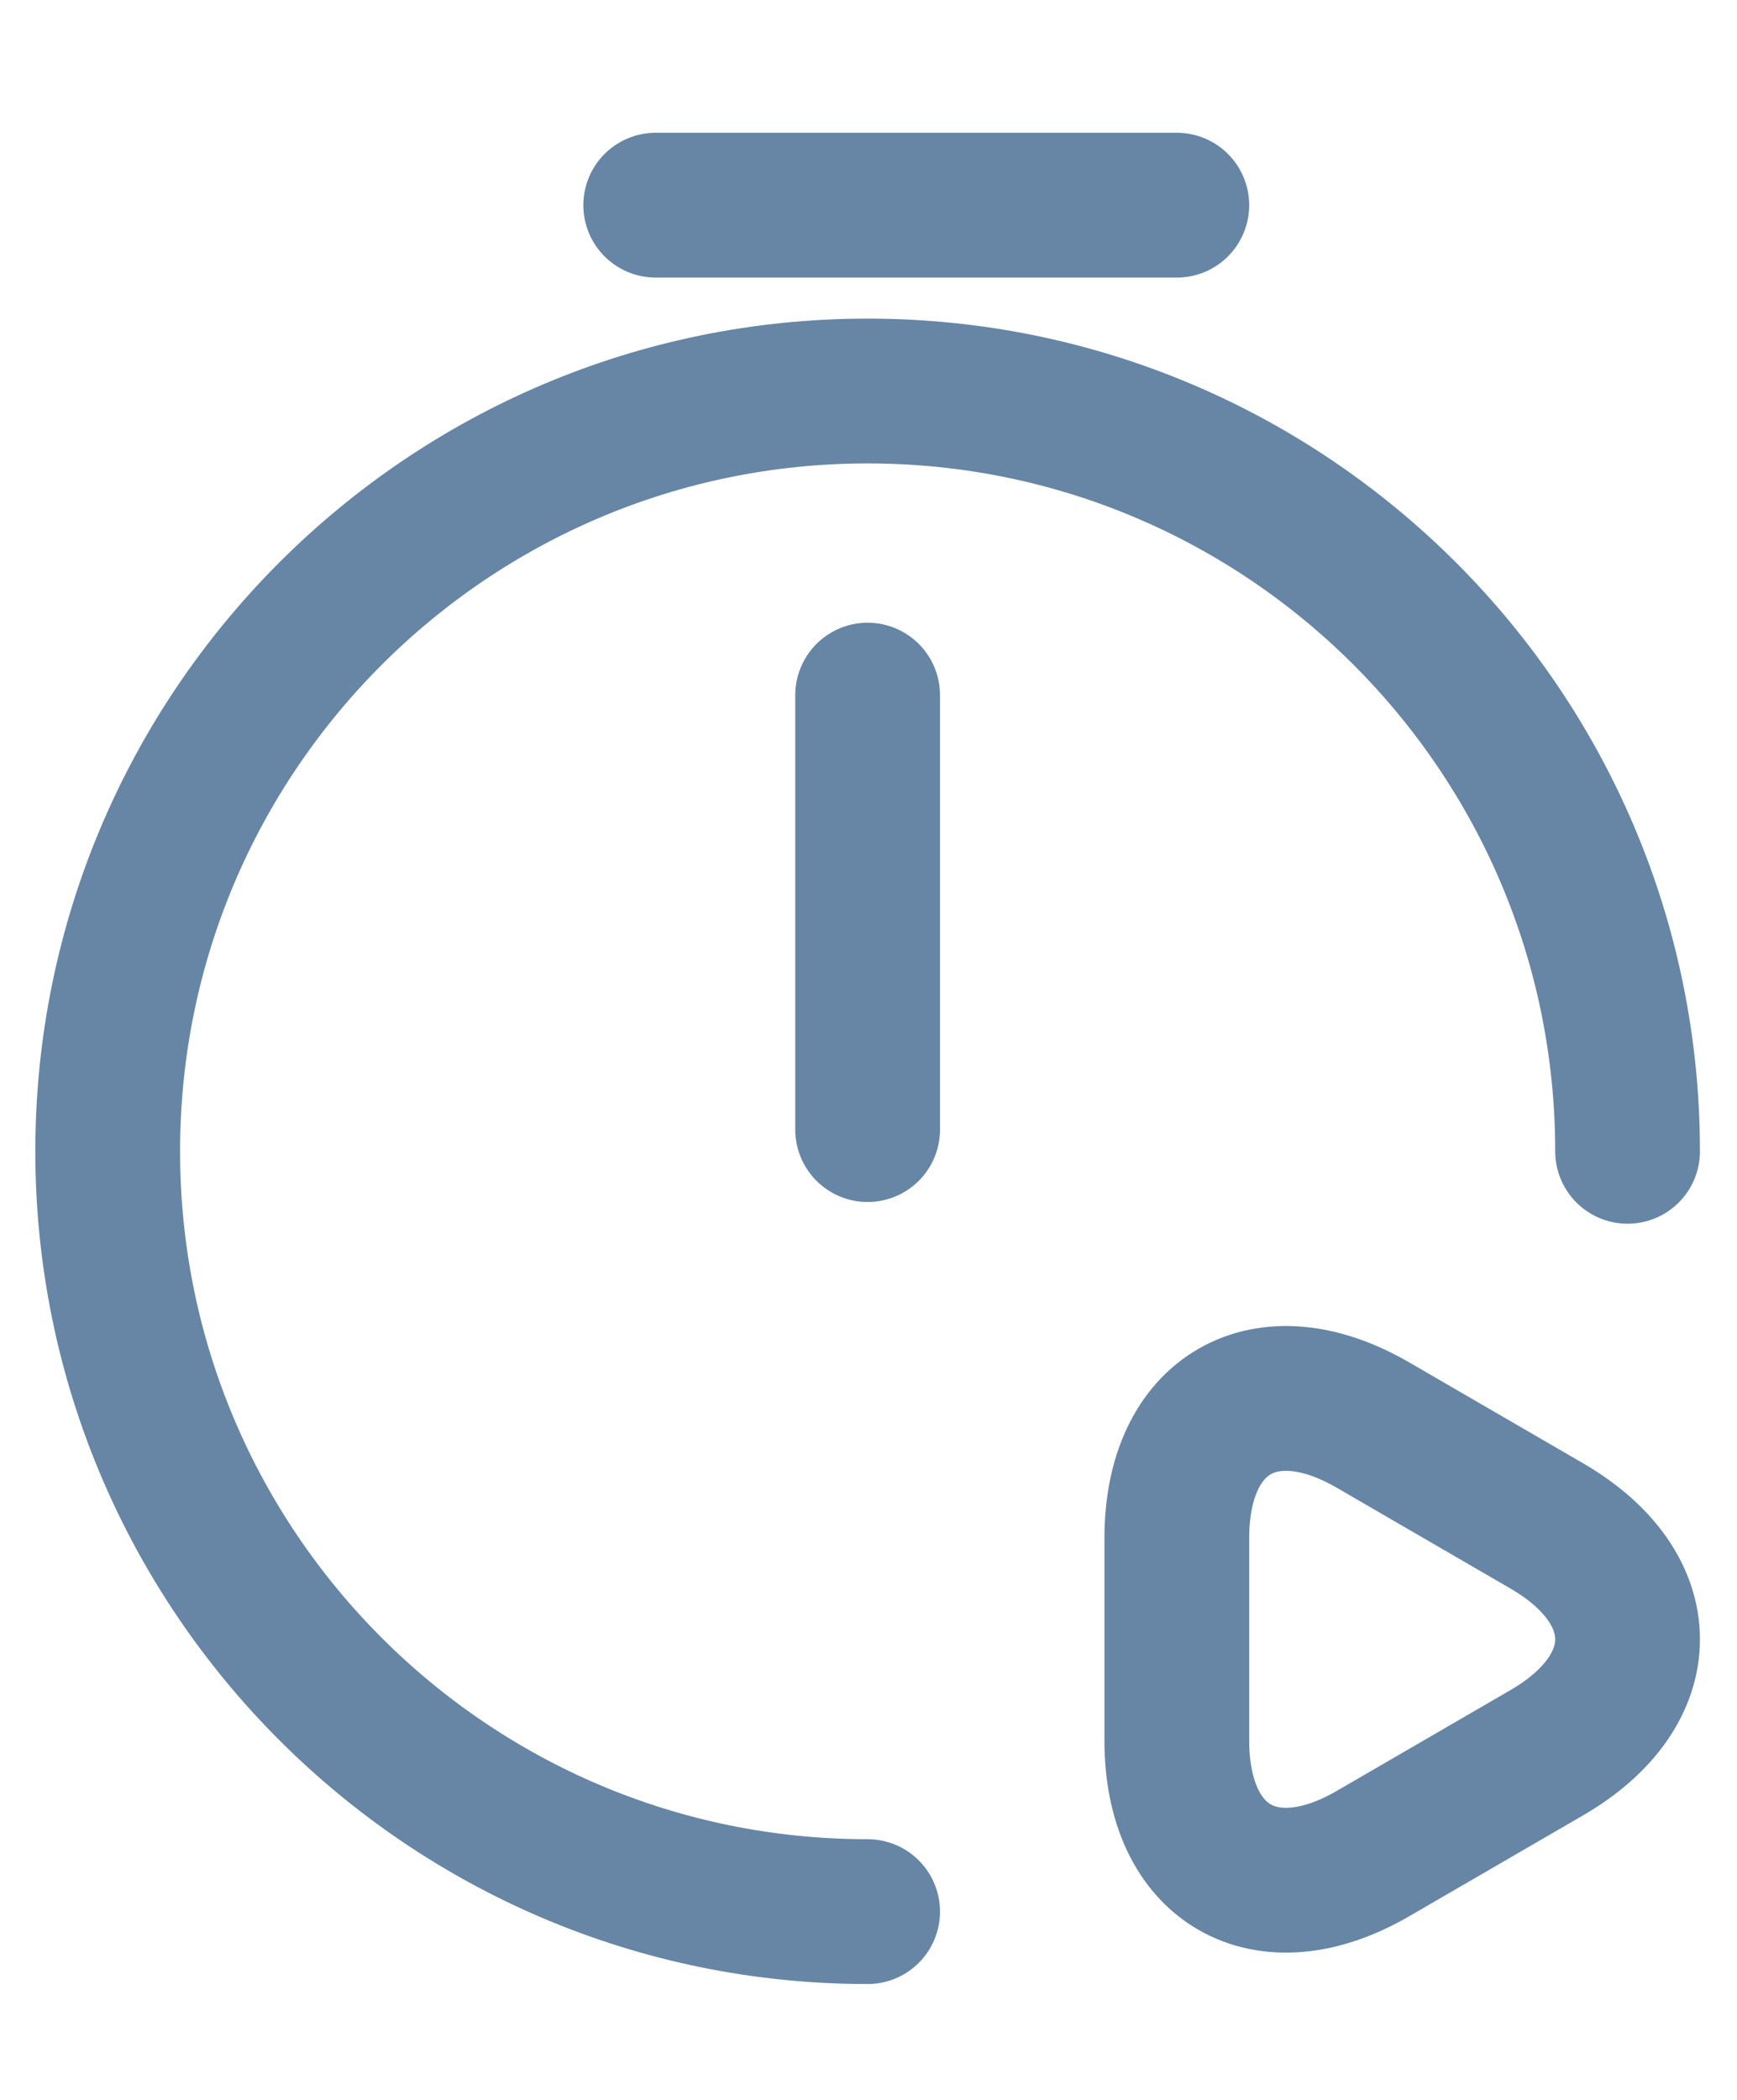 <svg width="48" height="58" viewBox="0 0 48 58" fill="none" xmlns="http://www.w3.org/2000/svg">
<path d="M23.976 19.2V31.2" stroke="#6786A6" stroke-width="4" stroke-linecap="round" stroke-linejoin="round"/>
<path d="M23.976 52.8C12.384 52.8 2.976 43.392 2.976 31.8C2.976 20.208 12.384 10.8 23.976 10.8C35.568 10.8 44.976 20.208 44.976 31.8" stroke="#6786A6" stroke-width="4" stroke-linecap="round" stroke-linejoin="round"/>
<path d="M18.12 5.667H32.52" stroke="#6786A6" stroke-width="4" stroke-miterlimit="10" stroke-linecap="round" stroke-linejoin="round"/>
<path d="M32.52 45.267V42.483C32.52 39.051 34.968 37.635 37.944 39.363L40.344 40.755L42.744 42.147C45.72 43.875 45.72 46.683 42.744 48.411L40.344 49.803L37.944 51.195C34.968 52.923 32.52 51.507 32.52 48.075V45.267Z" stroke="#6786A6" stroke-width="4" stroke-miterlimit="10" stroke-linecap="round" stroke-linejoin="round"/>
</svg>
